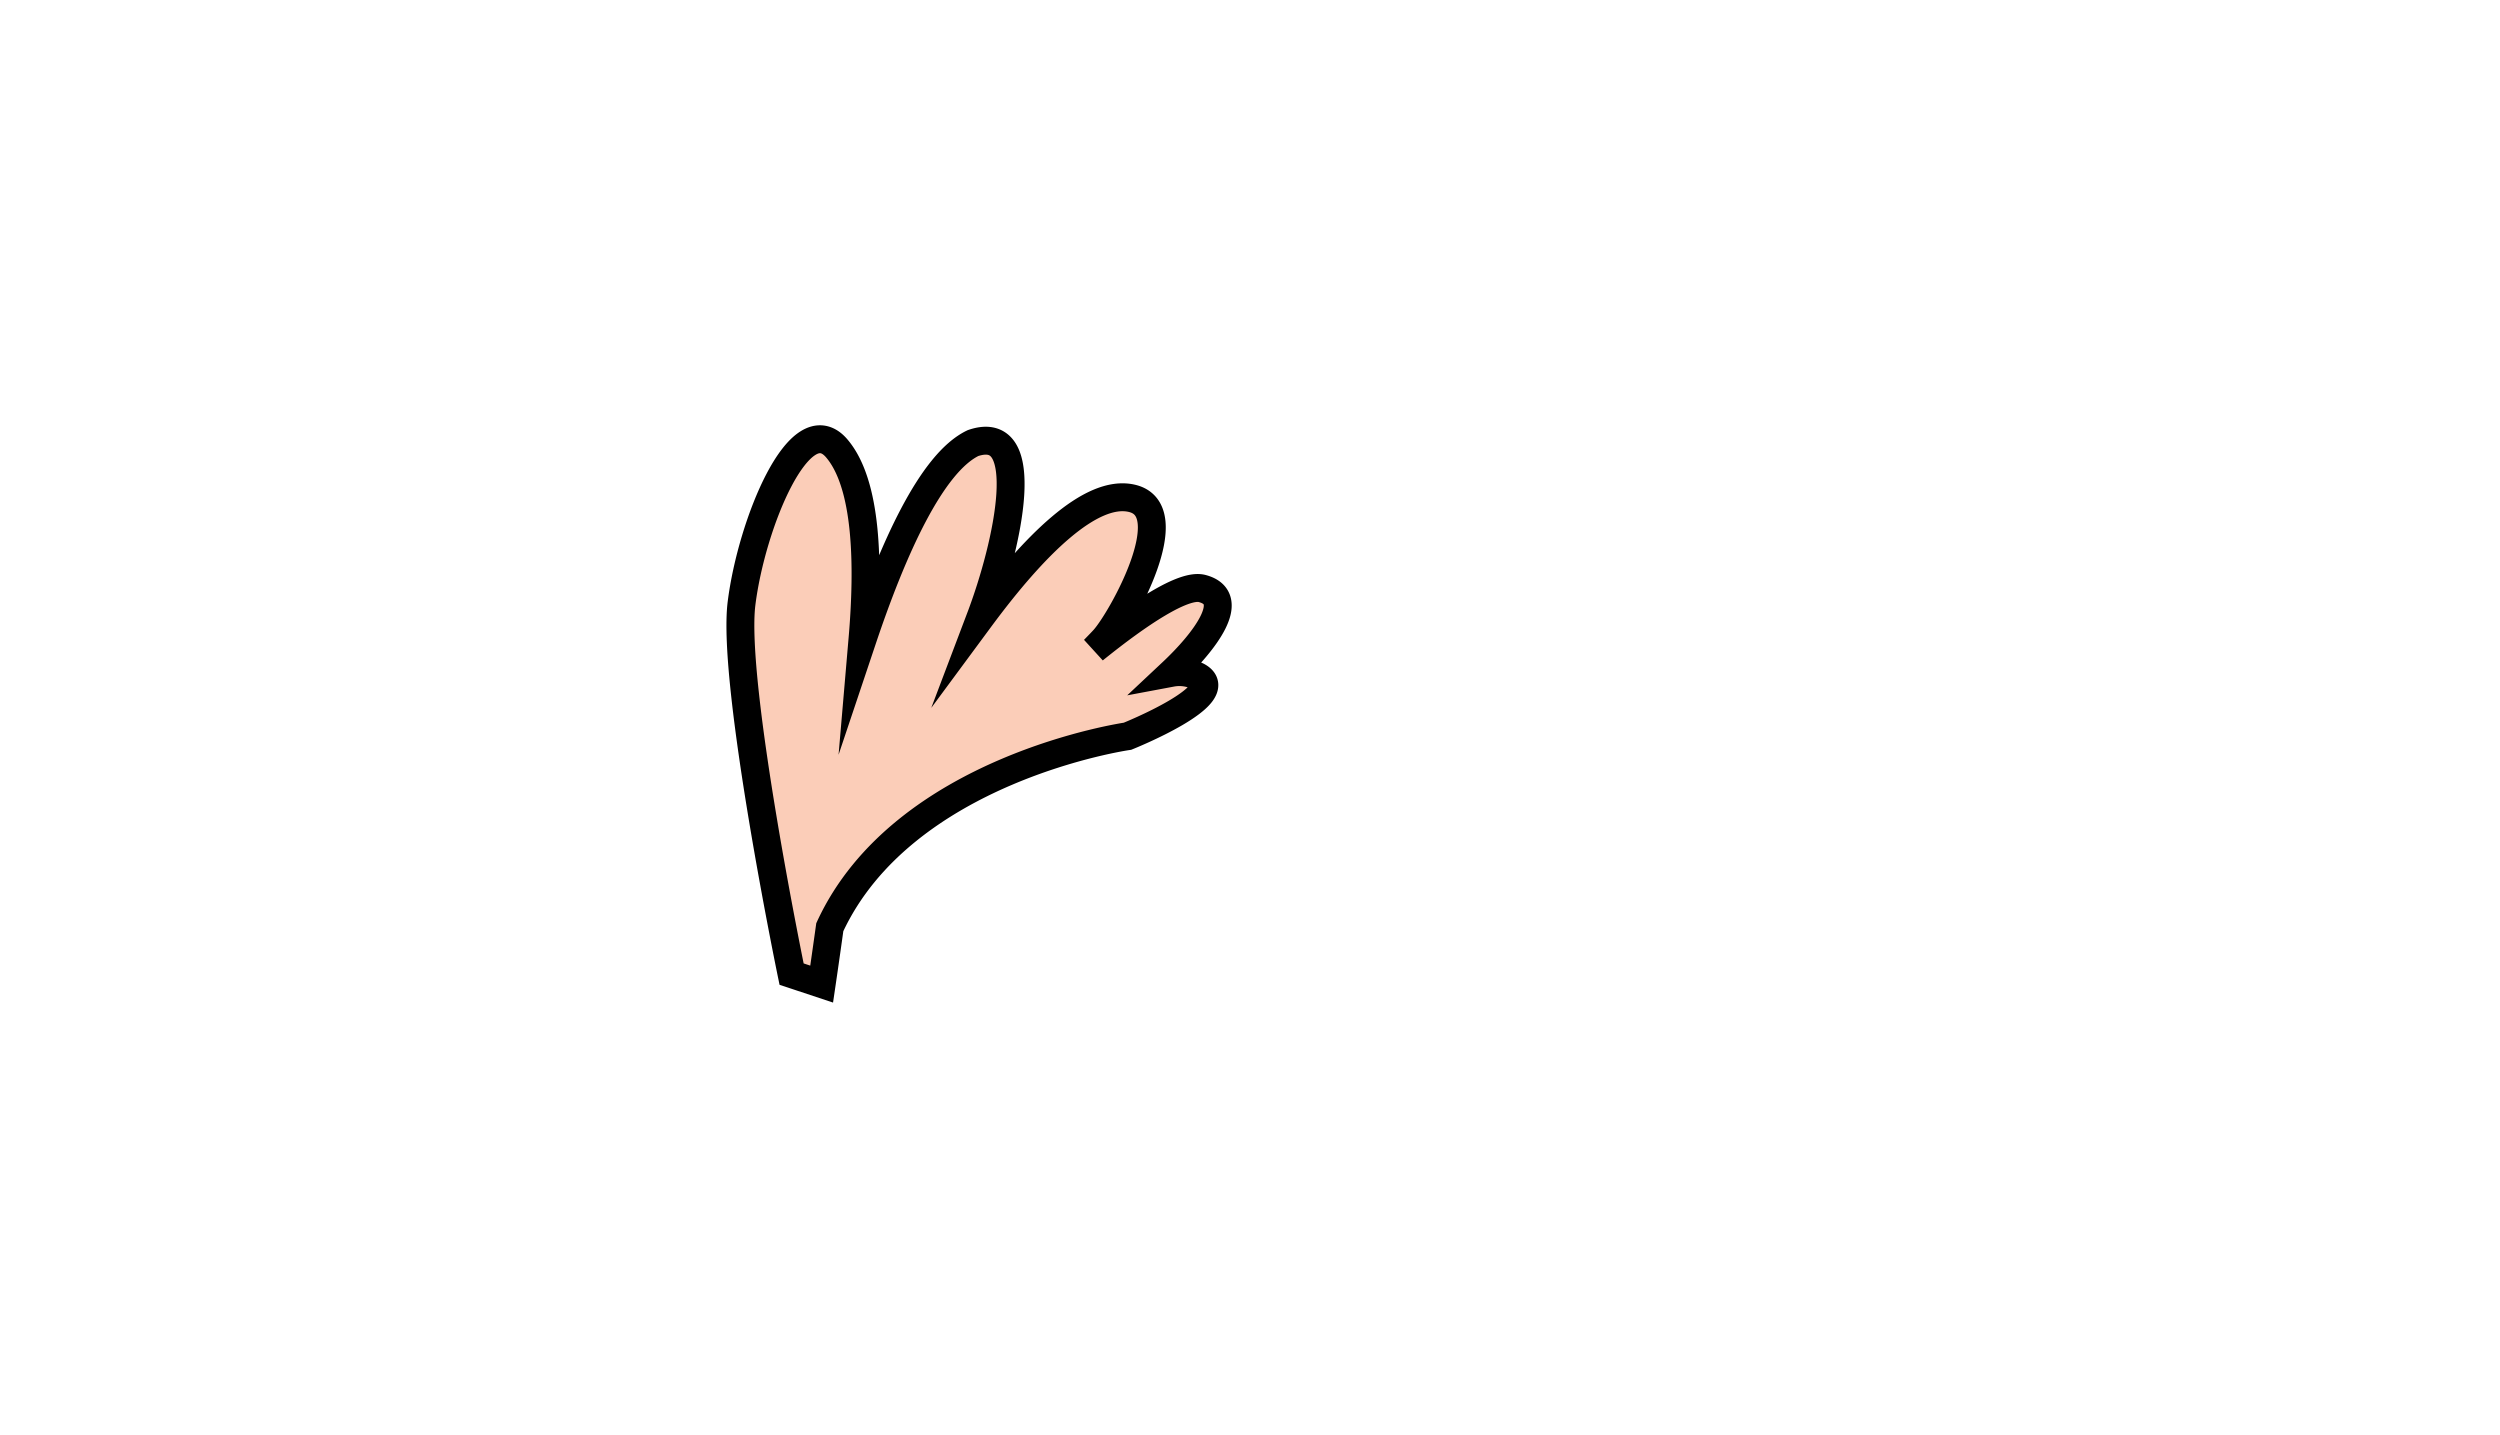 <svg xmlns="http://www.w3.org/2000/svg" viewBox="0 0 388.02 222.66"><defs><style>.cls-1{fill:#fbcdb8;stroke:#000;stroke-miterlimit:10;stroke-width:4.33px;}</style></defs><g id="Head"><path class="cls-1" d="M185.84,104.94a6.57,6.57,0,0,0-4-.51c5.15-4.83,10.35-11.61,4.74-13.09-2.86-.75-9.71,3.77-16.78,9.48.75-.77,1.33-1.36,1.63-1.71,2.72-3.11,12.14-19.89,4.27-21.76-6.39-1.52-15.28,7.38-23.57,18.6,4.37-11.53,8.45-30.43-1.11-27.18-6.44,3.09-12.43,16.39-17.16,30.5,1-11.64.76-24.12-4-29.69-5.69-6.63-13.22,11.66-14.77,24.09s7.77,57.52,7.77,57.52l4.67,1.55s.57-3.86,1.26-8.83C140.18,119.25,175,114.27,175,114.27S191.2,107.78,185.84,104.94Z"/></g></svg>